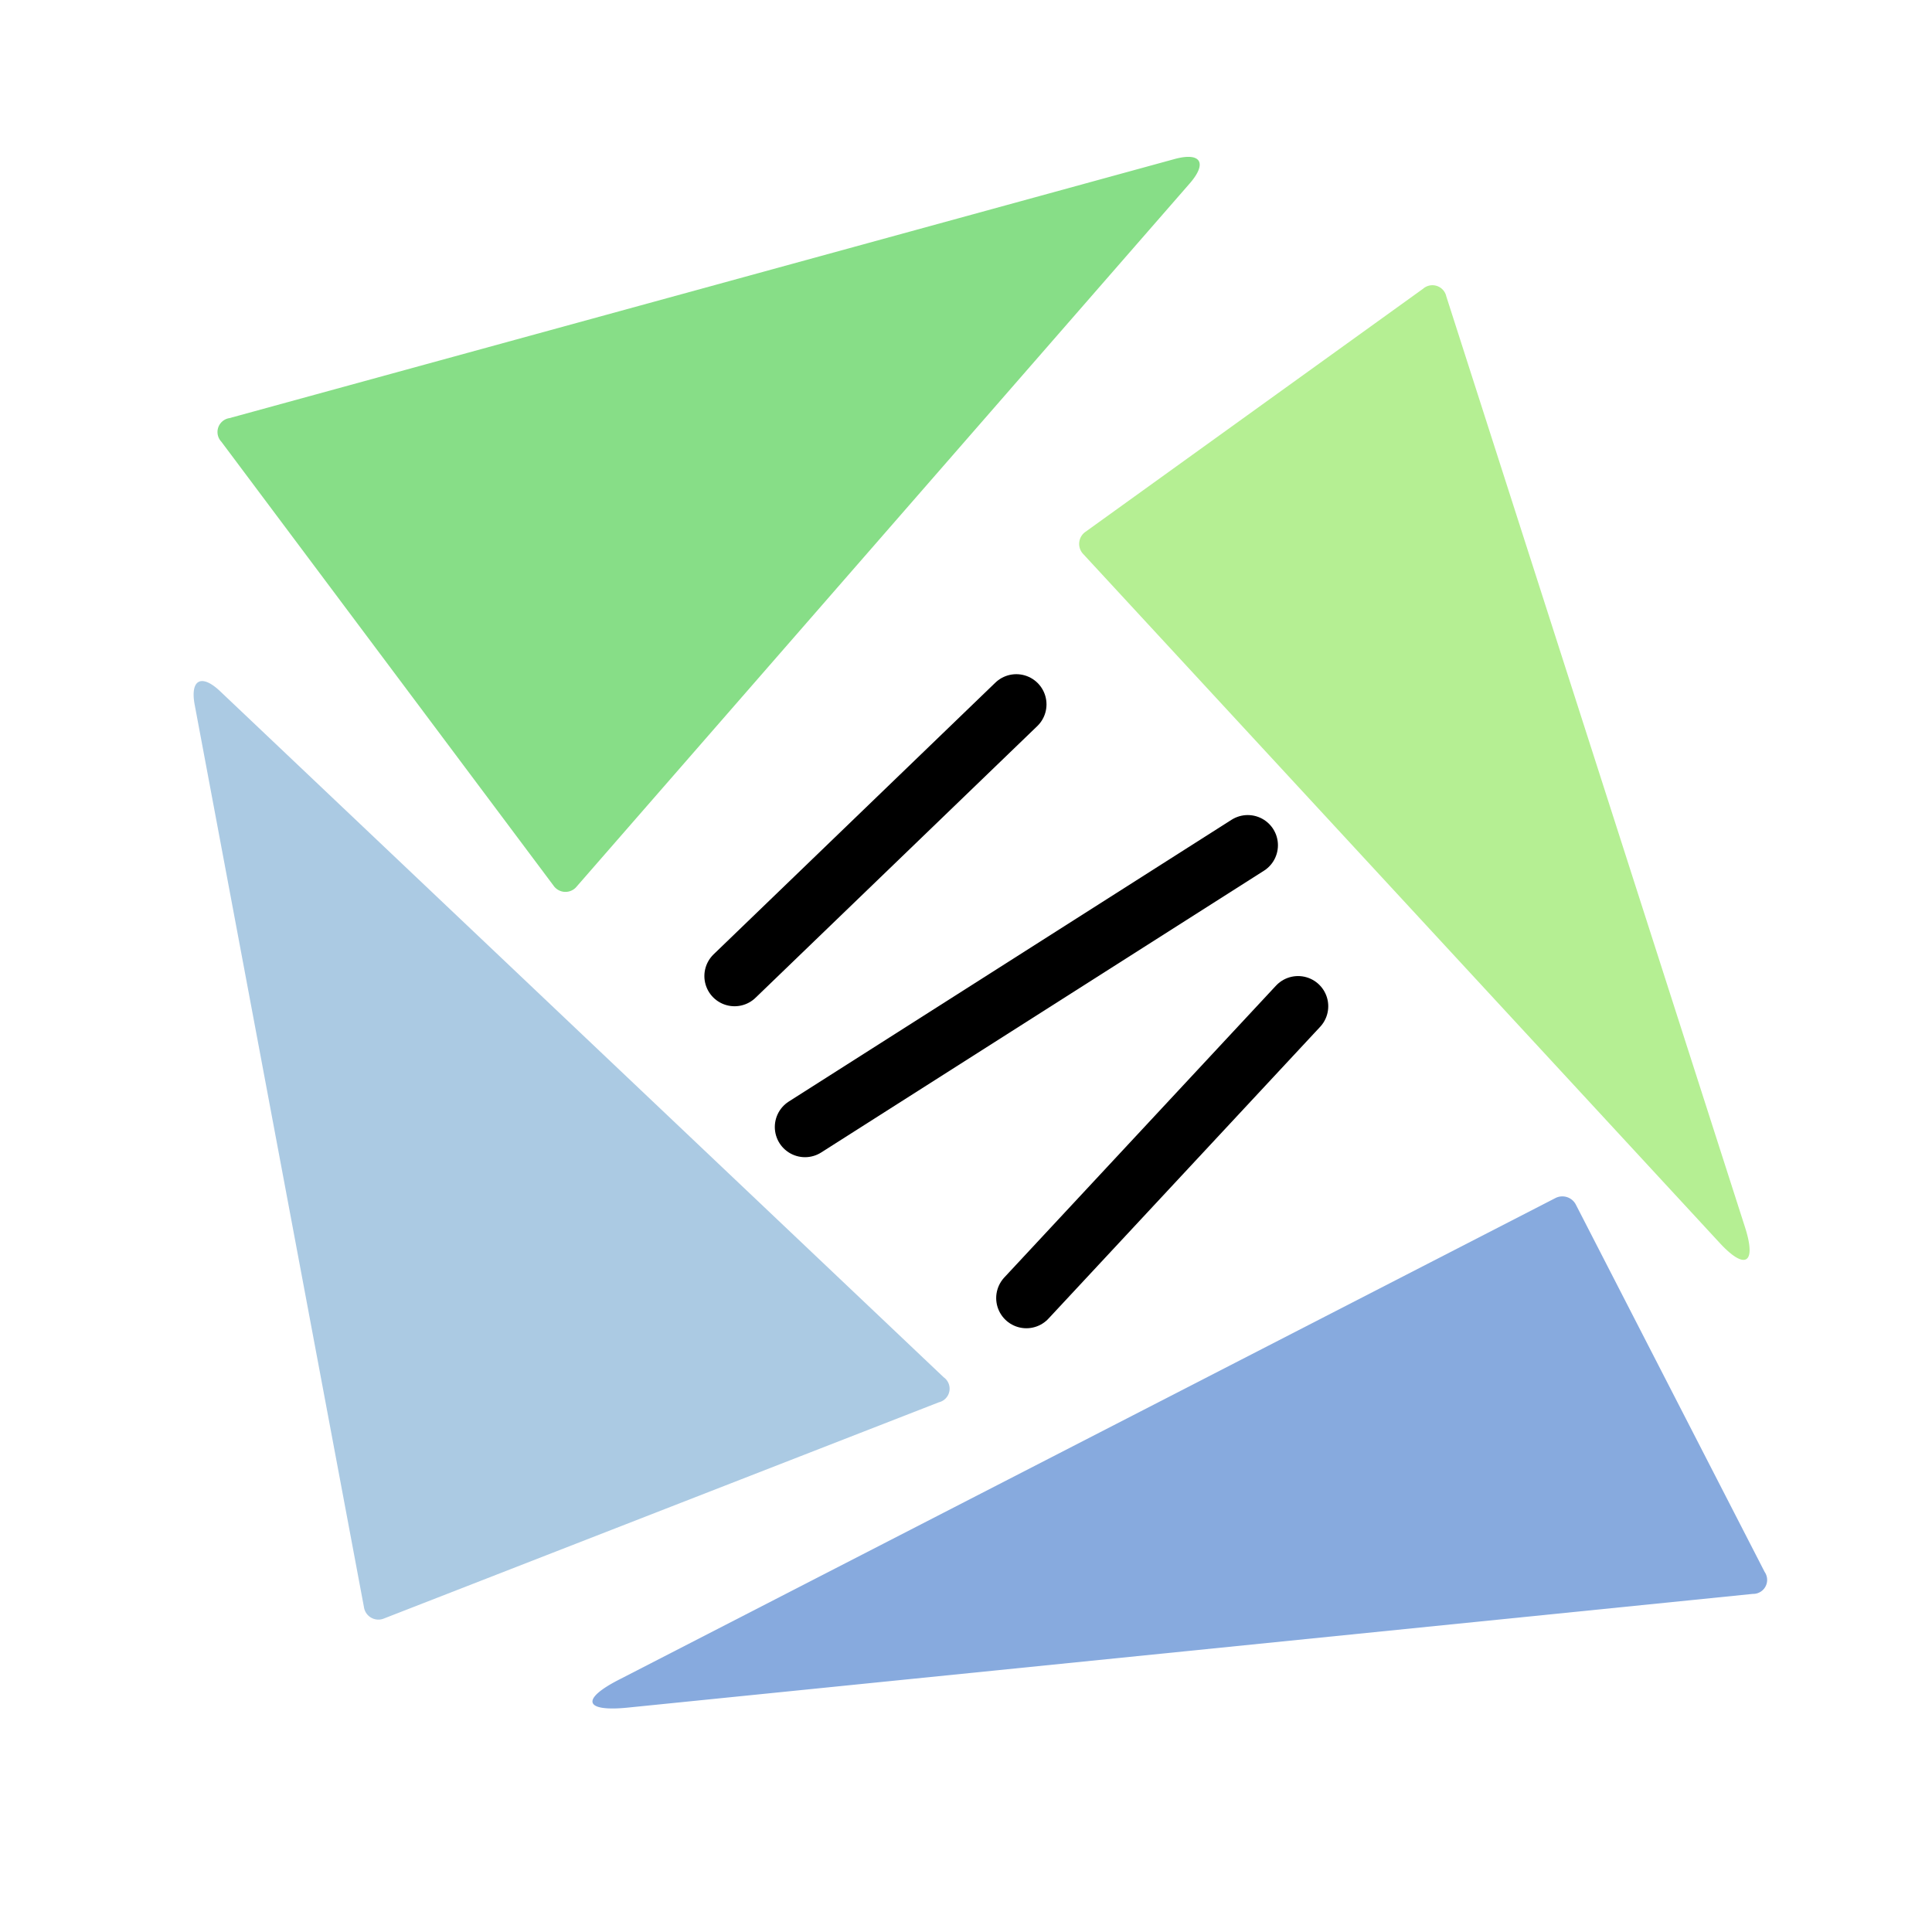 <svg xmlns="http://www.w3.org/2000/svg" viewBox="0 0 192 192"><defs><style>.cls-1{fill:#87de87;}.cls-2{fill:#b5ef93;}.cls-3{fill:#87aade;}.cls-4{fill:#abcae3;}.cls-5{fill:none;stroke:#000;stroke-linecap:round;stroke-linejoin:round;stroke-width:6px;}</style></defs><g id="Layer_1" data-name="Layer 1"><path class="cls-1" d="M116.71,15.81,22.81,41.55A1.4,1.4,0,0,0,22,43.9L55,88a1.44,1.44,0,0,0,2.33.08l60.92-69.87C120,16.19,119.34,15.09,116.71,15.81Z"/><path class="cls-2" d="M173.43,122l-29.7-92.55a1.41,1.41,0,0,0-2.3-.76L107.89,52.84a1.46,1.46,0,0,0-.23,2.23l63.24,68.45C173.43,126.26,174.57,125.59,173.43,122Z"/><path class="cls-3" d="M62.39,169.7l111.8-11.3a1.39,1.39,0,0,0,1.18-2.18L156.6,119.7a1.51,1.51,0,0,0-2-.65l-93,47.83C57.67,168.87,58.05,170.14,62.39,169.7Z"/><path class="cls-4" d="M19.35,70.05l16.82,89.67a1.45,1.45,0,0,0,2,1.12L93.3,139.36a1.39,1.39,0,0,0,.48-2.49L21.86,68.68C20,66.93,18.88,67.55,19.35,70.05Z"/></g><g id="Light"><line class="cls-5" x1="129" y1="100" x2="102" y2="129"/><line class="cls-5" x1="124" y1="84" x2="80" y2="112"/><line class="cls-5" x1="101" y1="70" x2="73" y2="97"/></g></svg>